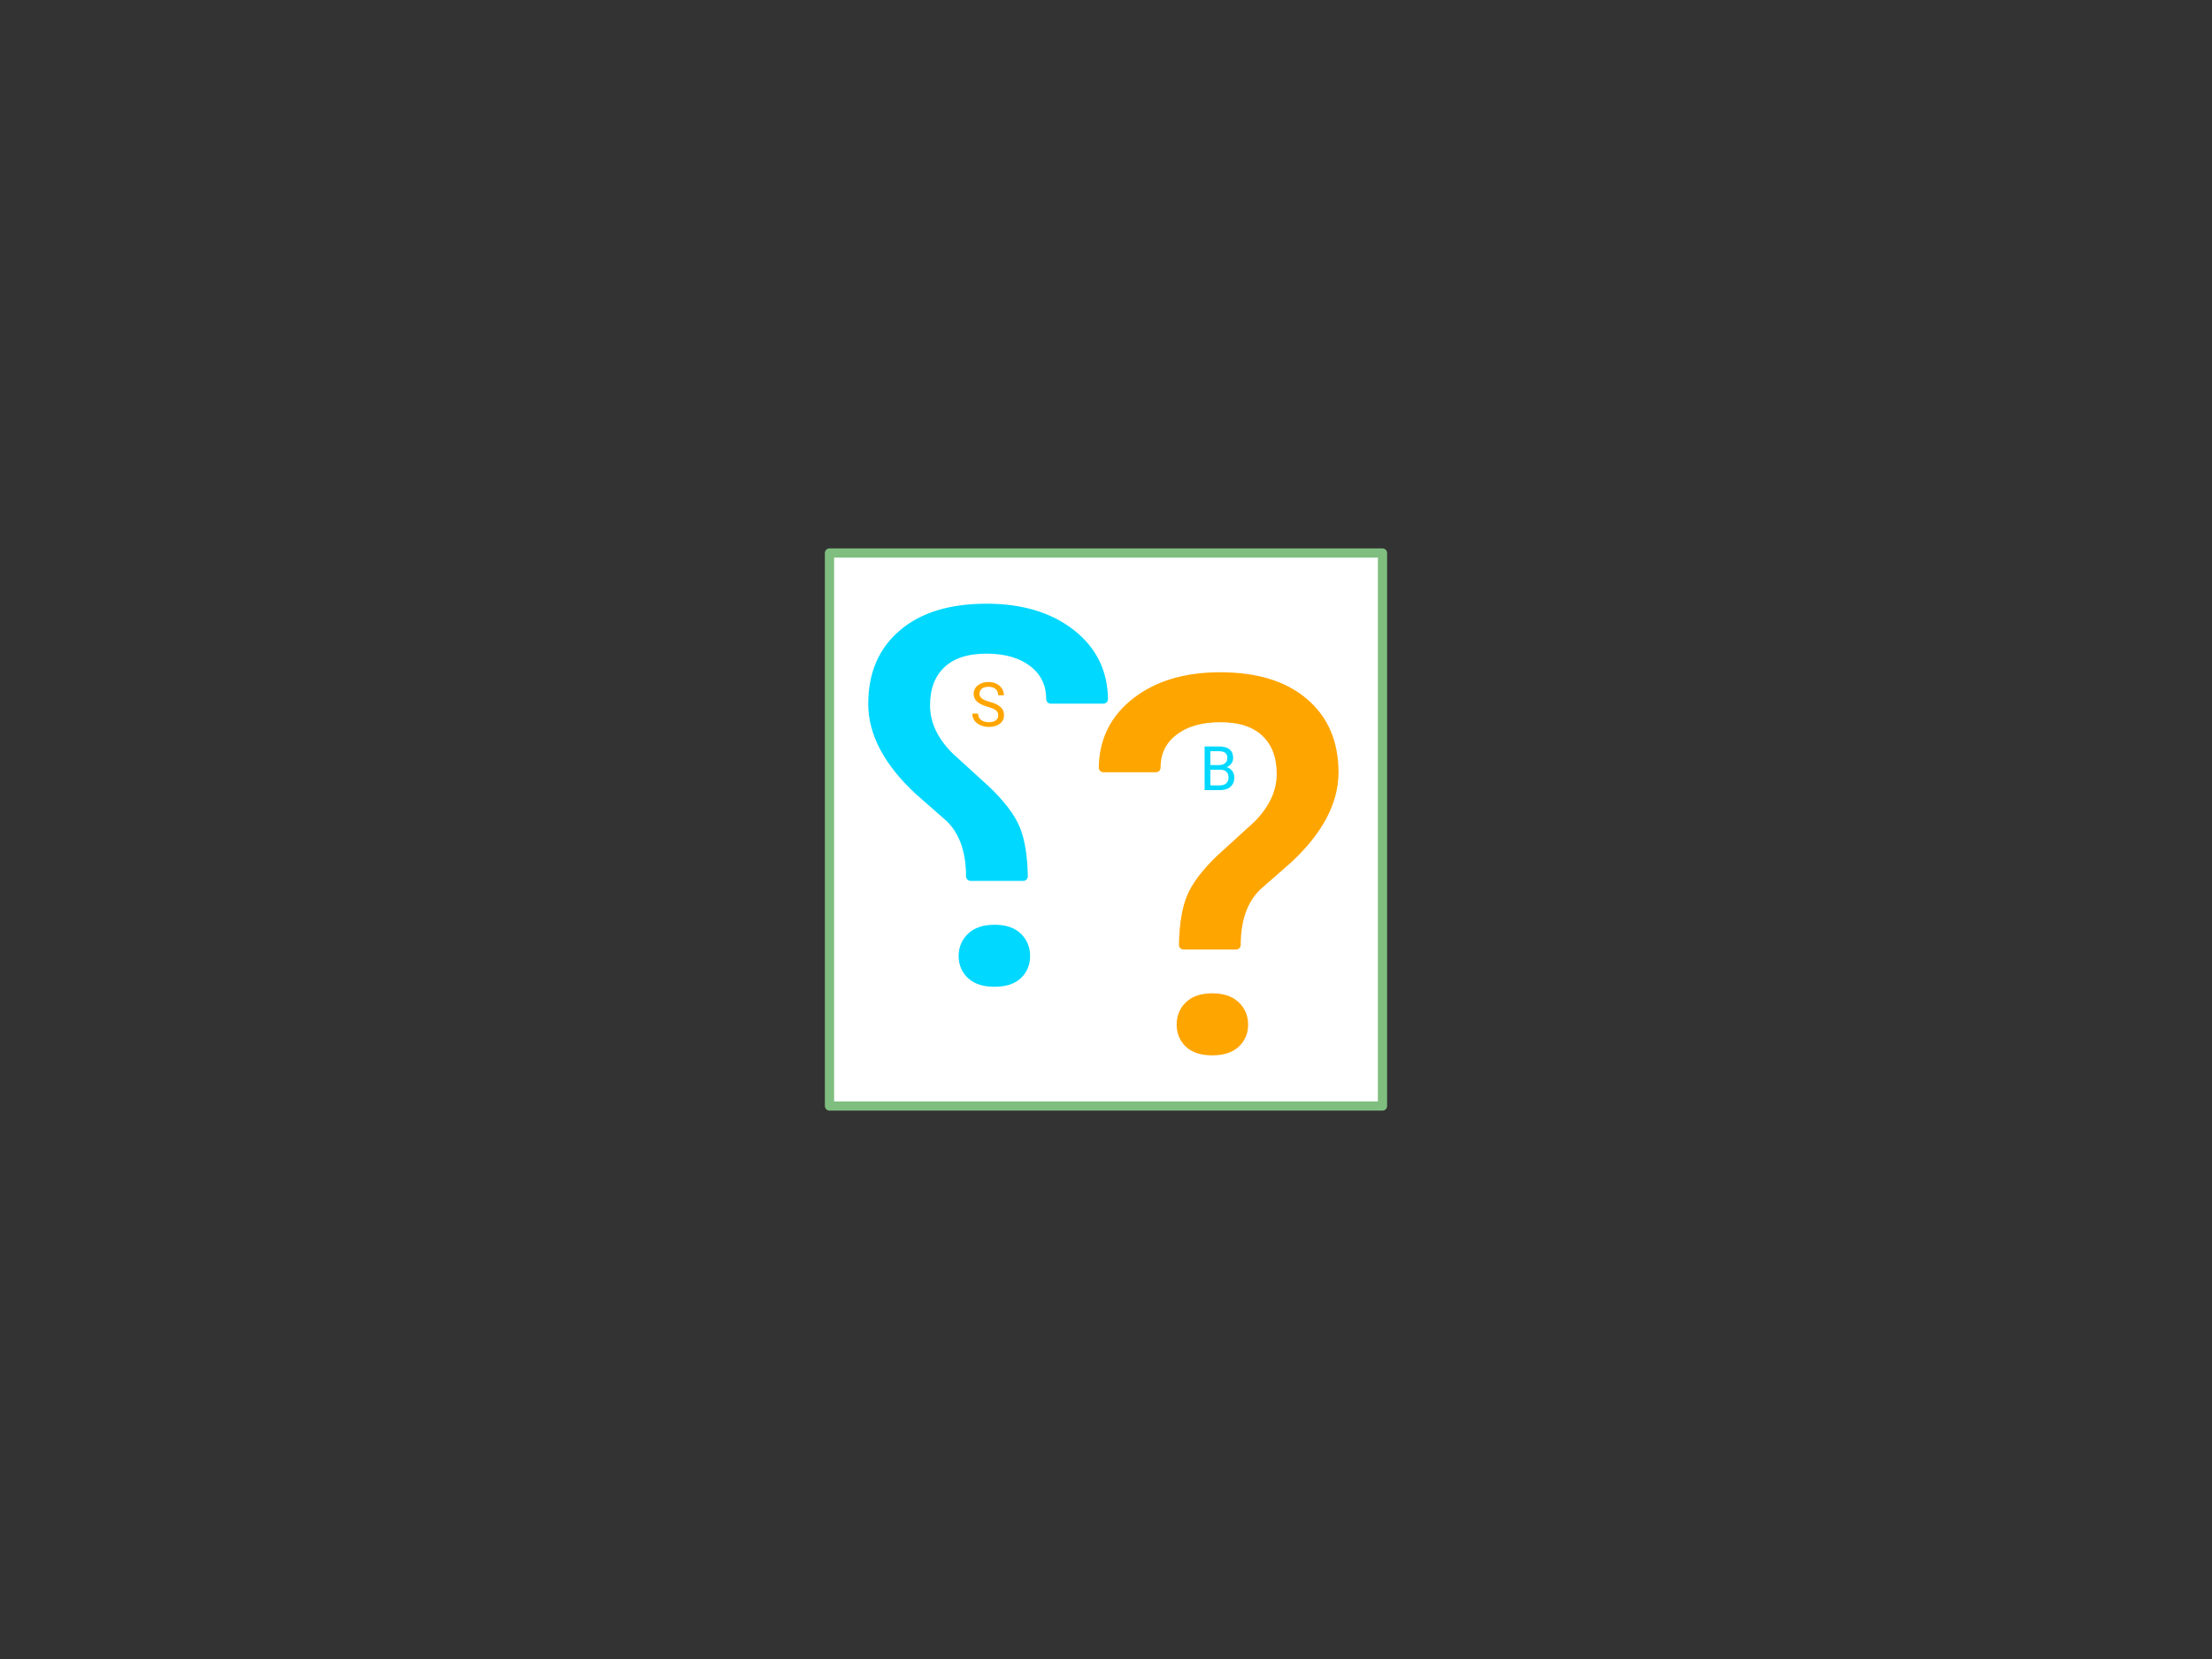 <svg version="1.1" viewBox="0.0 0.0 960.0 720.0" fill="none" stroke="none" stroke-linecap="square" stroke-miterlimit="10" xmlns:xlink="http://www.w3.org/1999/xlink" xmlns="http://www.w3.org/2000/svg"><rect x="0.0" y="0.0" width="960.0" height="720.0" fill="#333333" stroke="none"/><clipPath id="p.0"><path d="m0 0l960.0 0l0 720.0l-960.0 0l0 -720.0z" clip-rule="nonzero"/></clipPath><g clip-path="url(#p.0)"><path fill="#000000" fill-opacity="0.0" d="m0 0l960.0 0l0 720.0l-960.0 0z" fill-rule="evenodd"/><path fill="#ffffff" d="m359.999 240.001l240.0 0l0 240l-240.0 0z" fill-rule="evenodd"/><path stroke="#7fbe7f" stroke-width="4.0" stroke-linejoin="round" stroke-linecap="butt" d="m359.999 240.001l240.0 0l0 240l-240.0 0z" fill-rule="evenodd"/><path fill="#000000" fill-opacity="0.0" d="m483.772 308.31l90.236 0l0 56.63l-90.236 0z" fill-rule="evenodd"/><path fill="#00d8ff" d="m522.795 342.91l0 -18.953l6.188 0q3.094 0 4.641 1.281q1.562 1.266 1.562 3.766q0 1.328 -0.766 2.359q-0.75 1.016 -2.047 1.578q1.531 0.422 2.422 1.641q0.891 1.203 0.891 2.859q0 2.547 -1.656 4.016q-1.641 1.453 -4.672 1.453l-6.562 0zm2.5 -8.859l0 6.812l4.125 0q1.734 0 2.75 -0.906q1.016 -0.906 1.016 -2.484q0 -3.422 -3.734 -3.422l-4.156 0zm0 -2.016l3.766 0q1.641 0 2.625 -0.812q0.984 -0.828 0.984 -2.219q0 -1.562 -0.922 -2.266q-0.906 -0.719 -2.766 -0.719l-3.688 0l0 6.016z" fill-rule="nonzero"/><path fill="#ffa500" d="m529.568 293.759c-14.969 3.0517578E-5 -27.128 3.625 -36.476 10.875c-9.321 7.226 -14.064 16.731 -14.229 28.516l22.823 -3.0517578E-5c0 -6.62 2.55 -11.894 7.649 -15.822c5.099 -3.928 11.844 -5.892 20.233 -5.892c8.636 -3.0517578E-5 15.216 2.17 19.739 6.511c4.524 4.316 6.785 10.293 6.785 17.931c0 7.929 -3.454 15.349 -10.363 22.26l-16.161 14.731c-6.333 6.111 -10.528 11.676 -12.584 16.695c-2.056 5.019 -3.167 11.857 -3.331 20.514l22.823 -3.0517578E-5c0 -11.057 3.002 -19.532 9.006 -25.424l13.447 -11.785c13.324 -12.367 19.986 -24.915 19.986 -37.645c0 -12.876 -4.345 -22.999 -13.036 -30.371c-8.663 -7.396 -20.767 -11.094 -36.312 -11.093zm-3.454 139.342c-4.441 0 -7.8 1.115 -10.075 3.346c-2.248 2.207 -3.372 4.947 -3.372 8.22c0 3.273 1.124 5.989 3.372 8.147c2.275 2.134 5.634 3.201 10.075 3.201c4.441 0 7.813 -1.067 10.116 -3.201c2.303 -2.158 3.454 -4.874 3.454 -8.147c0 -3.273 -1.151 -6.014 -3.454 -8.22c-2.303 -2.231 -5.675 -3.346 -10.116 -3.346z" fill-rule="evenodd"/><path stroke="#ffa500" stroke-width="4.0" stroke-linejoin="round" stroke-linecap="butt" d="m529.568 293.759c-14.969 3.0517578E-5 -27.128 3.625 -36.476 10.875c-9.321 7.226 -14.064 16.731 -14.229 28.516l22.823 -3.0517578E-5c0 -6.62 2.55 -11.894 7.649 -15.822c5.099 -3.928 11.844 -5.892 20.233 -5.892c8.636 -3.0517578E-5 15.216 2.17 19.739 6.511c4.524 4.316 6.785 10.293 6.785 17.931c0 7.929 -3.454 15.349 -10.363 22.26l-16.161 14.731c-6.333 6.111 -10.528 11.676 -12.584 16.695c-2.056 5.019 -3.167 11.857 -3.331 20.514l22.823 -3.0517578E-5c0 -11.057 3.002 -19.532 9.006 -25.424l13.447 -11.785c13.324 -12.367 19.986 -24.915 19.986 -37.645c0 -12.876 -4.345 -22.999 -13.036 -30.371c-8.663 -7.396 -20.767 -11.094 -36.312 -11.093zm-3.454 139.342c-4.441 0 -7.8 1.115 -10.075 3.346c-2.248 2.207 -3.372 4.947 -3.372 8.22c0 3.273 1.124 5.989 3.372 8.147c2.275 2.134 5.634 3.201 10.075 3.201c4.441 0 7.813 -1.067 10.116 -3.201c2.303 -2.158 3.454 -4.874 3.454 -8.147c0 -3.273 -1.151 -6.014 -3.454 -8.22c-2.303 -2.231 -5.675 -3.346 -10.116 -3.346z" fill-rule="evenodd"/><path fill="#000000" fill-opacity="0.0" d="m383.718 280.614l90.236 0l0 56.882l-90.236 0z" fill-rule="evenodd"/><path fill="#ffa500" d="m428.71 306.761q-3.219 -0.922 -4.688 -2.266q-1.453 -1.344 -1.453 -3.328q0 -2.234 1.781 -3.703q1.797 -1.469 4.656 -1.469q1.953 0 3.484 0.766q1.531 0.75 2.359 2.078q0.844 1.328 0.844 2.906l-2.5 0q0 -1.719 -1.094 -2.703q-1.094 -0.984 -3.094 -0.984q-1.844 0 -2.875 0.812q-1.031 0.812 -1.031 2.266q0 1.156 0.969 1.953q0.984 0.797 3.344 1.469q2.375 0.656 3.703 1.469q1.328 0.797 1.969 1.859q0.656 1.062 0.656 2.516q0 2.297 -1.797 3.688q-1.797 1.391 -4.797 1.391q-1.953 0 -3.656 -0.75q-1.688 -0.75 -2.609 -2.047q-0.906 -1.312 -0.906 -2.969l2.5 0q0 1.719 1.266 2.719q1.281 1.0 3.406 1.0q1.969 0 3.016 -0.797q1.062 -0.812 1.062 -2.203q0 -1.406 -0.984 -2.156q-0.969 -0.766 -3.531 -1.516z" fill-rule="nonzero"/><path fill="#00d8ff" d="m428.158 264c14.969 3.0517578E-5 27.128 3.625 36.476 10.875c9.321 7.226 14.064 16.731 14.229 28.516l-22.823 -6.1035156E-5c0 -6.62 -2.55 -11.894 -7.649 -15.822c-5.099 -3.928 -11.844 -5.892 -20.233 -5.892c-8.636 0 -15.216 2.17 -19.739 6.511c-4.524 4.316 -6.785 10.293 -6.785 17.932c0 7.929 3.454 15.349 10.363 22.26l16.161 14.731c6.333 6.111 10.528 11.676 12.584 16.695c2.056 5.019 3.167 11.857 3.331 20.514l-22.823 -6.1035156E-5c0 -11.057 -3.002 -19.532 -9.006 -25.424l-13.447 -11.785c-13.324 -12.367 -19.986 -24.915 -19.986 -37.645c0 -12.876 4.345 -22.999 13.036 -30.371c8.663 -7.396 20.767 -11.094 36.312 -11.093zm3.454 139.342c4.441 3.0517578E-5 7.8 1.115 10.075 3.346c2.248 2.207 3.372 4.947 3.372 8.22c0 3.274 -1.124 5.989 -3.372 8.147c-2.275 2.134 -5.634 3.201 -10.075 3.201c-4.441 0 -7.813 -1.067 -10.116 -3.201c-2.303 -2.158 -3.454 -4.874 -3.454 -8.147c0 -3.274 1.151 -6.014 3.454 -8.22c2.303 -2.231 5.675 -3.346 10.116 -3.346z" fill-rule="evenodd"/><path stroke="#00d8ff" stroke-width="4.0" stroke-linejoin="round" stroke-linecap="butt" d="m428.158 264c14.969 3.0517578E-5 27.128 3.625 36.476 10.875c9.321 7.226 14.064 16.731 14.229 28.516l-22.823 -6.1035156E-5c0 -6.62 -2.55 -11.894 -7.649 -15.822c-5.099 -3.928 -11.844 -5.892 -20.233 -5.892c-8.636 0 -15.216 2.17 -19.739 6.511c-4.524 4.316 -6.785 10.293 -6.785 17.932c0 7.929 3.454 15.349 10.363 22.26l16.161 14.731c6.333 6.111 10.528 11.676 12.584 16.695c2.056 5.019 3.167 11.857 3.331 20.514l-22.823 -6.1035156E-5c0 -11.057 -3.002 -19.532 -9.006 -25.424l-13.447 -11.785c-13.324 -12.367 -19.986 -24.915 -19.986 -37.645c0 -12.876 4.345 -22.999 13.036 -30.371c8.663 -7.396 20.767 -11.094 36.312 -11.093zm3.454 139.342c4.441 3.0517578E-5 7.8 1.115 10.075 3.346c2.248 2.207 3.372 4.947 3.372 8.22c0 3.274 -1.124 5.989 -3.372 8.147c-2.275 2.134 -5.634 3.201 -10.075 3.201c-4.441 0 -7.813 -1.067 -10.116 -3.201c-2.303 -2.158 -3.454 -4.874 -3.454 -8.147c0 -3.274 1.151 -6.014 3.454 -8.22c2.303 -2.231 5.675 -3.346 10.116 -3.346z" fill-rule="evenodd"/></g></svg>